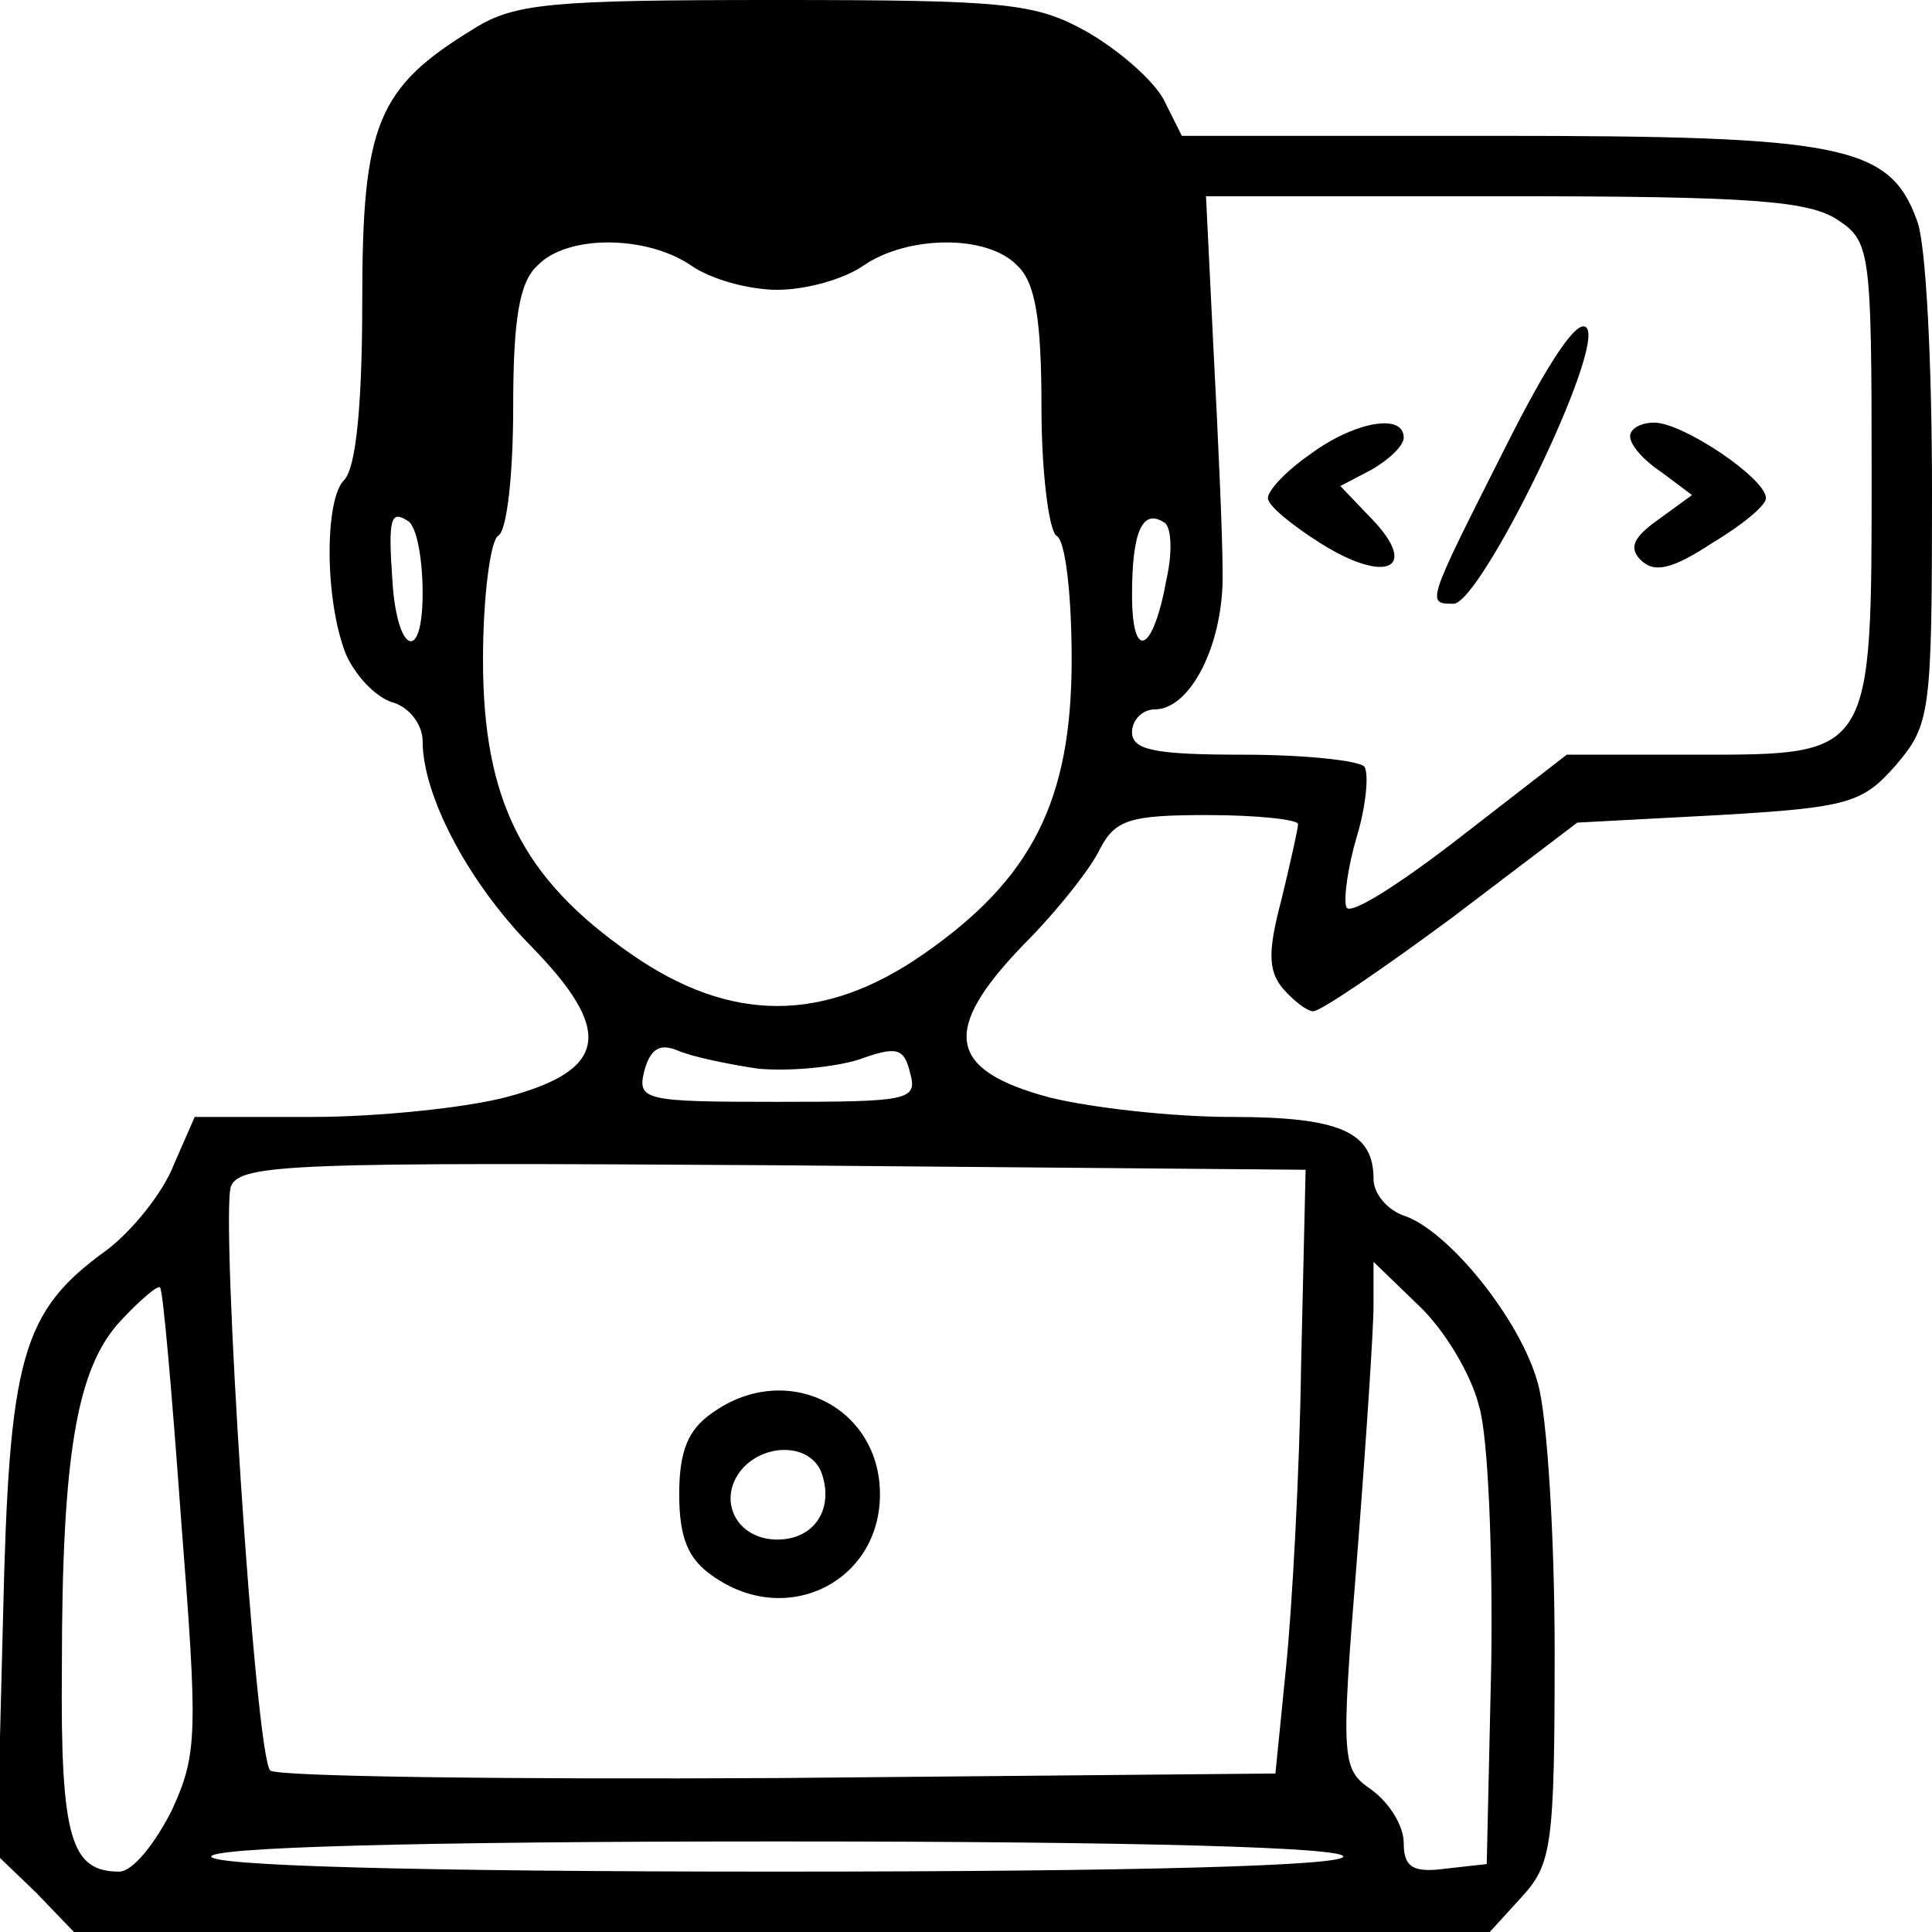 <?xml version="1.0" standalone="no"?>
<!DOCTYPE svg PUBLIC "-//W3C//DTD SVG 20010904//EN"
 "http://www.w3.org/TR/2001/REC-SVG-20010904/DTD/svg10.dtd">
<svg version="1.0" xmlns="http://www.w3.org/2000/svg"
 width="128pt" height="128pt" viewBox="0 0 128 128"
 preserveAspectRatio="xMidYMid meet">
<g transform="translate(0,128) scale(0.1,-0.1)"
fill="#000000" stroke="none">
<path d="M314 1261 c-64 -39 -74 -63 -74 -180 0 -68 -4 -111 -12 -119 -13 -13
-13 -79 1 -115 6 -14 19 -28 30 -32 12 -3 21 -15 21 -26 0 -36 30 -93 71 -135
56 -57 52 -83 -16 -101 -27 -7 -85 -13 -128 -13 l-78 0 -14 -32 c-7 -18 -27
-43 -44 -56 -57 -41 -65 -71 -69 -244 l-4 -157 26 -25 25 -26 469 0 469 0 21
23 c20 22 22 33 22 163 0 76 -5 156 -11 177 -11 42 -60 103 -90 112 -10 4 -19
14 -19 24 0 31 -22 41 -94 41 -39 0 -93 6 -121 13 -67 18 -72 44 -17 101 22
22 45 51 51 64 10 19 20 22 71 22 33 0 60 -3 60 -6 0 -3 -5 -25 -11 -50 -9
-34 -9 -47 1 -59 7 -8 16 -15 20 -15 5 0 46 28 92 62 l83 63 94 5 c86 5 95 8
117 33 23 27 24 34 24 182 0 84 -4 165 -10 179 -18 50 -50 56 -278 56 l-209 0
-12 24 c-7 13 -30 33 -51 45 -34 19 -53 21 -206 21 -148 0 -173 -2 -200 -19z
m904 -127 c21 -14 22 -21 22 -166 0 -190 1 -188 -117 -188 l-85 0 -71 -55
c-40 -31 -73 -52 -75 -46 -2 5 1 27 7 47 6 20 8 41 5 46 -3 4 -39 8 -80 8 -59
0 -74 3 -74 15 0 8 7 15 15 15 24 0 46 44 45 91 0 24 -3 90 -6 147 l-5 102
198 0 c164 0 202 -3 221 -16z m-760 -30 c13 -9 38 -16 57 -16 19 0 44 7 57 16
29 20 82 21 102 0 12 -11 16 -36 16 -94 0 -43 5 -82 10 -85 6 -3 10 -40 10
-82 0 -93 -26 -145 -98 -195 -66 -46 -128 -46 -194 0 -72 50 -98 102 -98 195
0 42 5 79 10 82 6 3 10 42 10 85 0 58 4 83 16 94 20 21 73 20 102 0z m-178
-217 c0 -47 -17 -40 -20 8 -3 42 -1 47 10 40 6 -3 10 -25 10 -48z m493 10 c-9
-50 -23 -56 -23 -11 0 42 7 57 21 48 5 -2 6 -19 2 -37z m-271 -325 c21 -2 51
1 67 6 25 9 30 8 34 -9 5 -18 -1 -19 -88 -19 -89 0 -93 1 -88 21 4 14 10 18
22 13 9 -4 33 -9 53 -12z m360 -197 c-1 -71 -6 -161 -10 -200 l-7 -70 -329 -3
c-182 -1 -333 1 -337 5 -10 11 -33 367 -26 387 6 15 43 16 359 14 l353 -3 -3
-130z m118 -27 c6 -20 9 -97 8 -170 l-3 -133 -27 -3 c-22 -3 -28 1 -28 17 0
11 -9 26 -21 35 -20 14 -21 17 -10 153 6 77 11 152 11 168 l0 29 30 -29 c17
-16 35 -46 40 -67z m-860 -75 c11 -141 11 -155 -6 -192 -11 -22 -26 -41 -35
-41 -32 0 -39 22 -38 135 0 142 10 199 39 230 13 14 25 24 26 22 2 -1 8 -71
14 -154z m770 -223 c0 -6 -132 -10 -375 -10 -243 0 -375 4 -375 10 0 6 132 10
375 10 243 0 375 -4 375 -10z"/>
<path d="M996 981 c-51 -101 -51 -101 -33 -101 18 0 101 170 88 183 -6 6 -25
-22 -55 -82z"/>
<path d="M868 979 c-16 -11 -28 -24 -28 -29 0 -5 16 -18 35 -30 43 -27 65 -17
35 15 l-22 23 21 11 c12 7 21 16 21 21 0 17 -34 10 -62 -11z"/>
<path d="M1080 991 c0 -6 9 -16 21 -24 l20 -15 -22 -16 c-17 -12 -20 -19 -12
-27 9 -9 21 -6 47 11 20 12 36 25 36 30 0 13 -55 50 -74 50 -9 0 -16 -4 -16
-9z"/>
<path d="M472 344 c-16 -11 -22 -25 -22 -54 0 -29 6 -43 22 -54 49 -35 111 -4
111 54 0 58 -62 89 -111 54z m72 -39 c9 -24 -4 -45 -29 -45 -27 0 -40 26 -24
46 15 18 45 18 53 -1z"/>
</g>
</svg>
